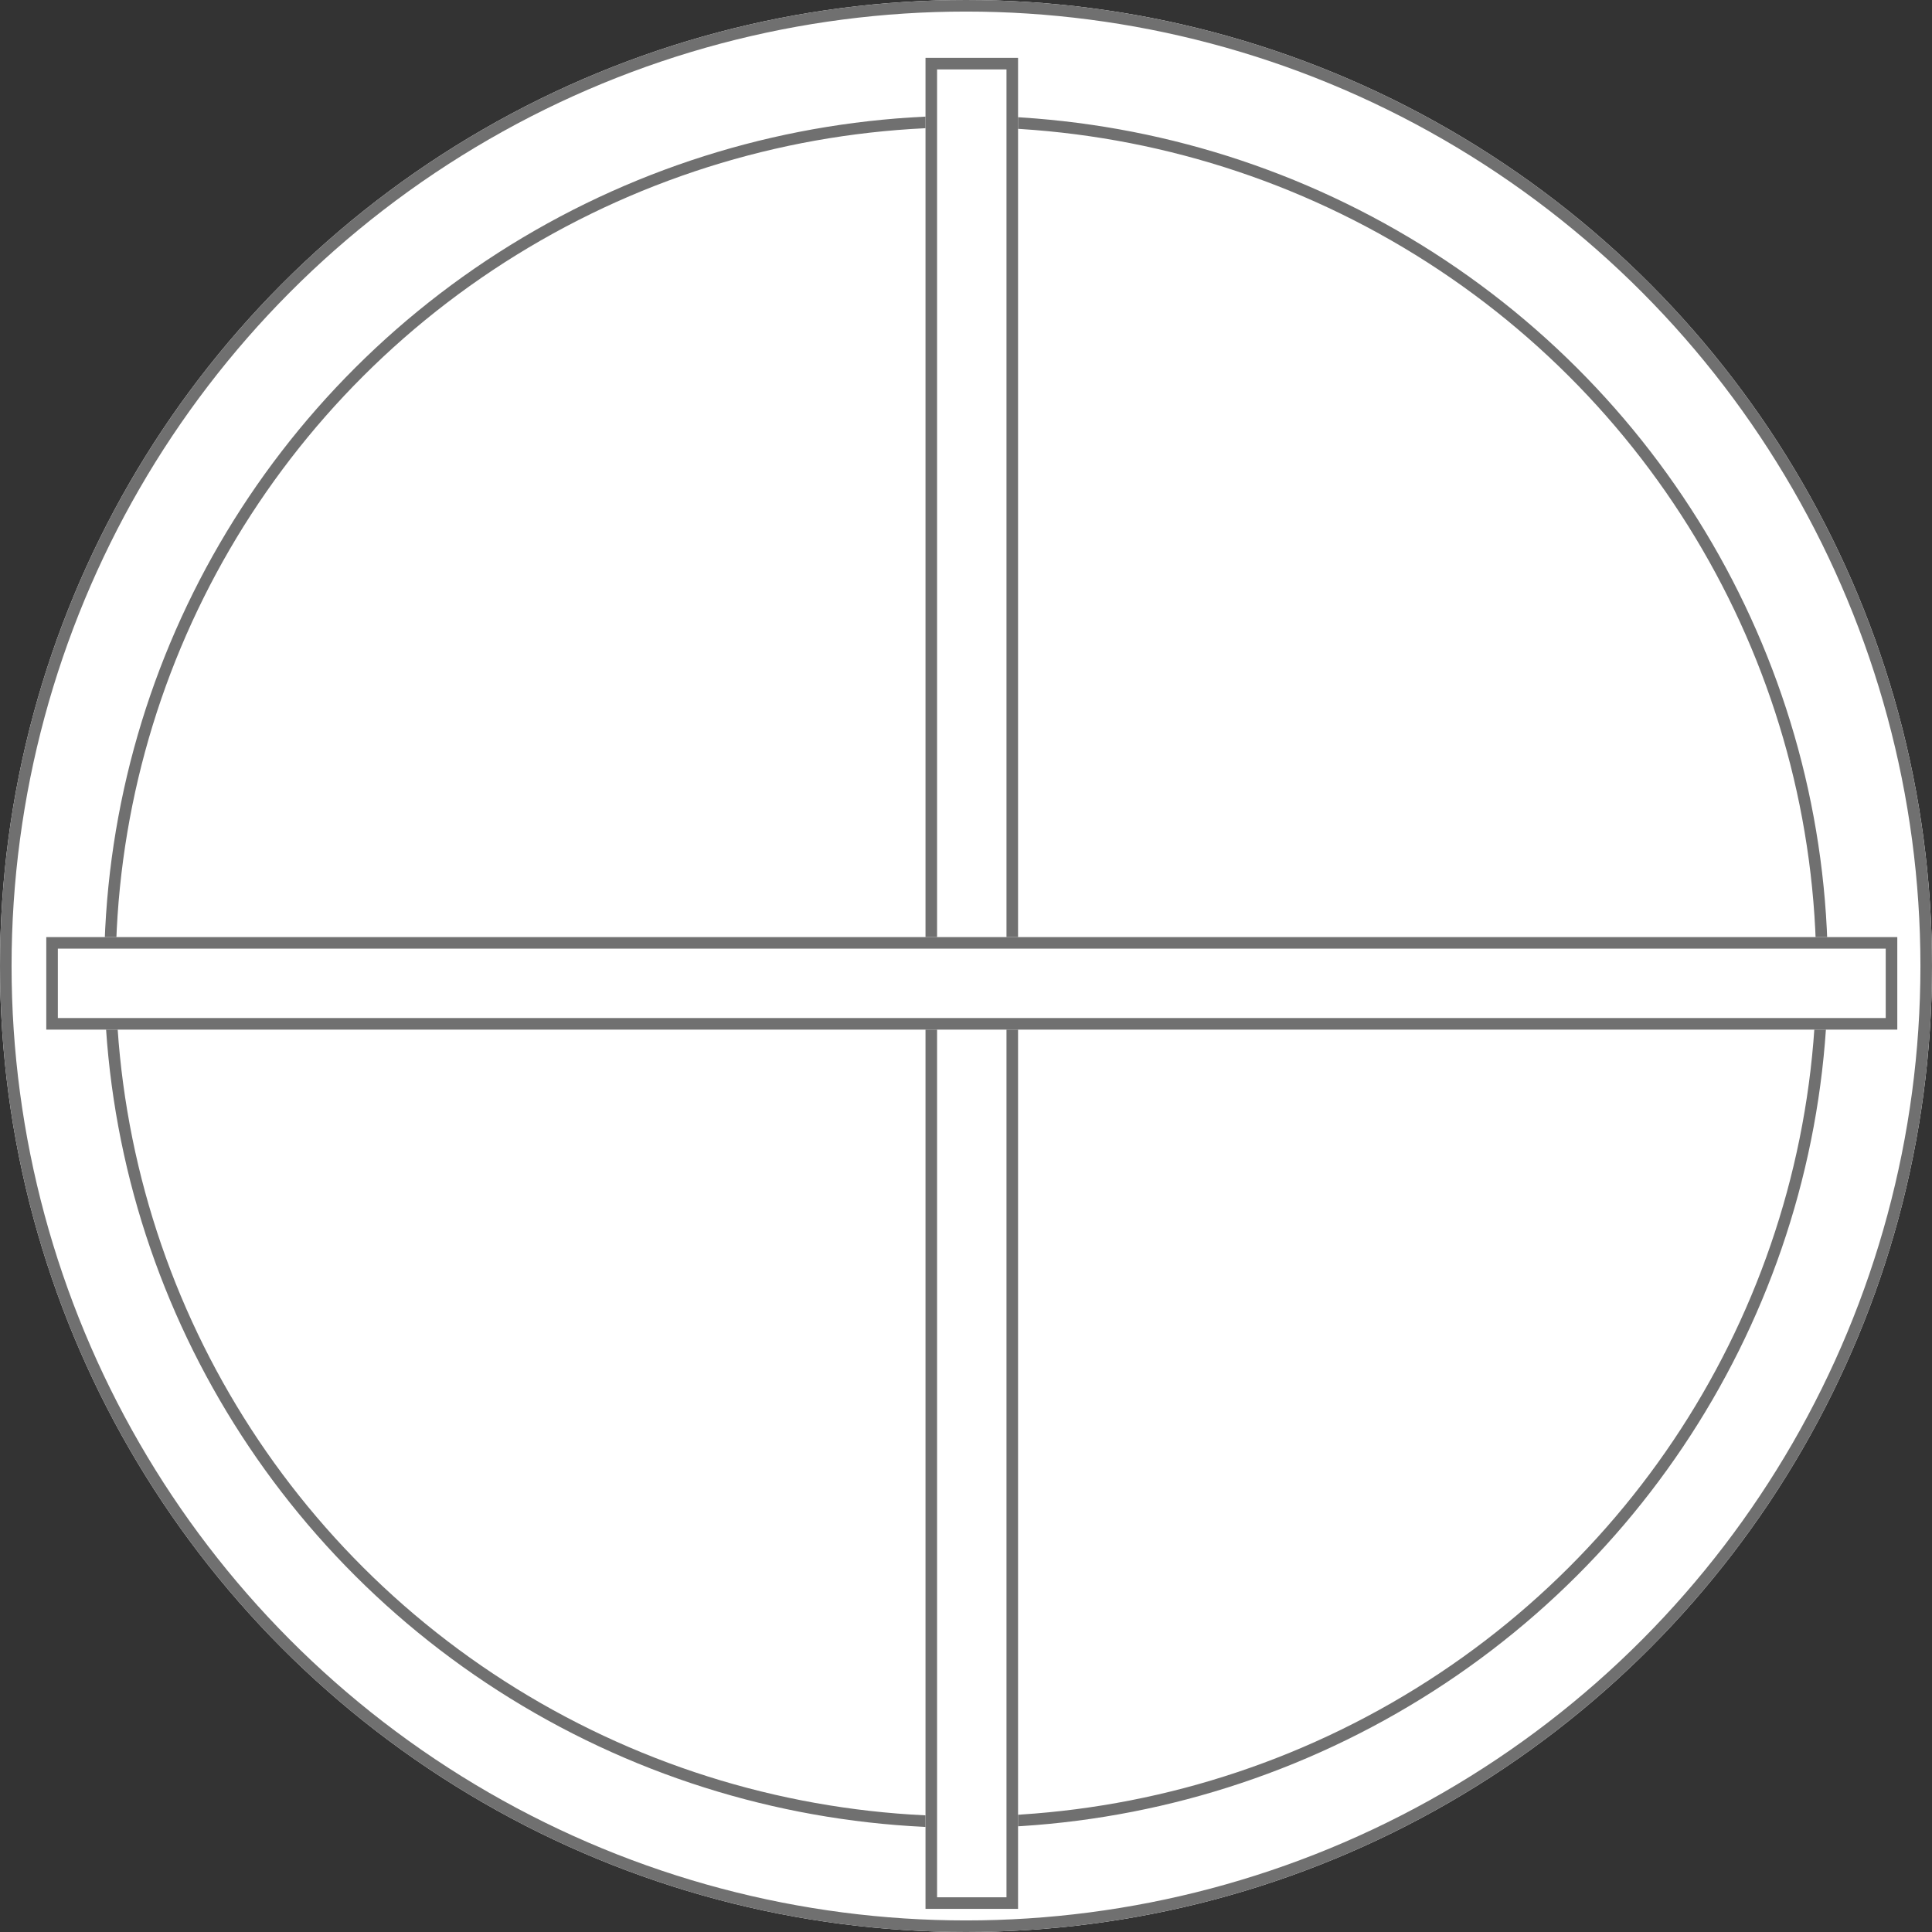 <svg xmlns="http://www.w3.org/2000/svg" xmlns:xlink="http://www.w3.org/1999/xlink" width="167" height="167" viewBox="0 0 167 167">
  <rect x="0" y="0" width="167" height="167" fill="#333333" stroke="none"/>
  <defs>
    <clipPath id="clip-path">
      <rect width="167" height="167" fill="none"/>
    </clipPath>
  </defs>
  <g id="Circular_Window" data-name="Circular Window" clip-path="url(#clip-path)">
    <g id="Ellipse_1" data-name="Ellipse 1" fill="#fff" stroke="#707070" stroke-width="1">
      <circle cx="83.5" cy="83.5" r="83.5" stroke="none"/>
      <circle cx="83.5" cy="83.5" r="83" fill="none"/>
    </g>
    <g id="Ellipse_2" data-name="Ellipse 2" transform="translate(9 10)" fill="#fff" stroke="#707070" stroke-width="1">
      <ellipse cx="74.5" cy="74" rx="74.5" ry="74" stroke="none"/>
      <ellipse cx="74.5" cy="74" rx="74" ry="73.5" fill="none"/>
    </g>
    <g id="Rectangle_9" data-name="Rectangle 9" transform="translate(80 5)" fill="#fff" stroke="#707070" stroke-width="1">
      <rect width="8" height="160" stroke="none"/>
      <rect x="0.5" y="0.5" width="7" height="159" fill="none"/>
    </g>
    <g id="Rectangle_10" data-name="Rectangle 10" transform="translate(164 81) rotate(90)" fill="#fff" stroke="#707070" stroke-width="1">
      <rect width="8" height="160" stroke="none"/>
      <rect x="0.5" y="0.5" width="7" height="159" fill="none"/>
    </g>
  </g>
</svg>
